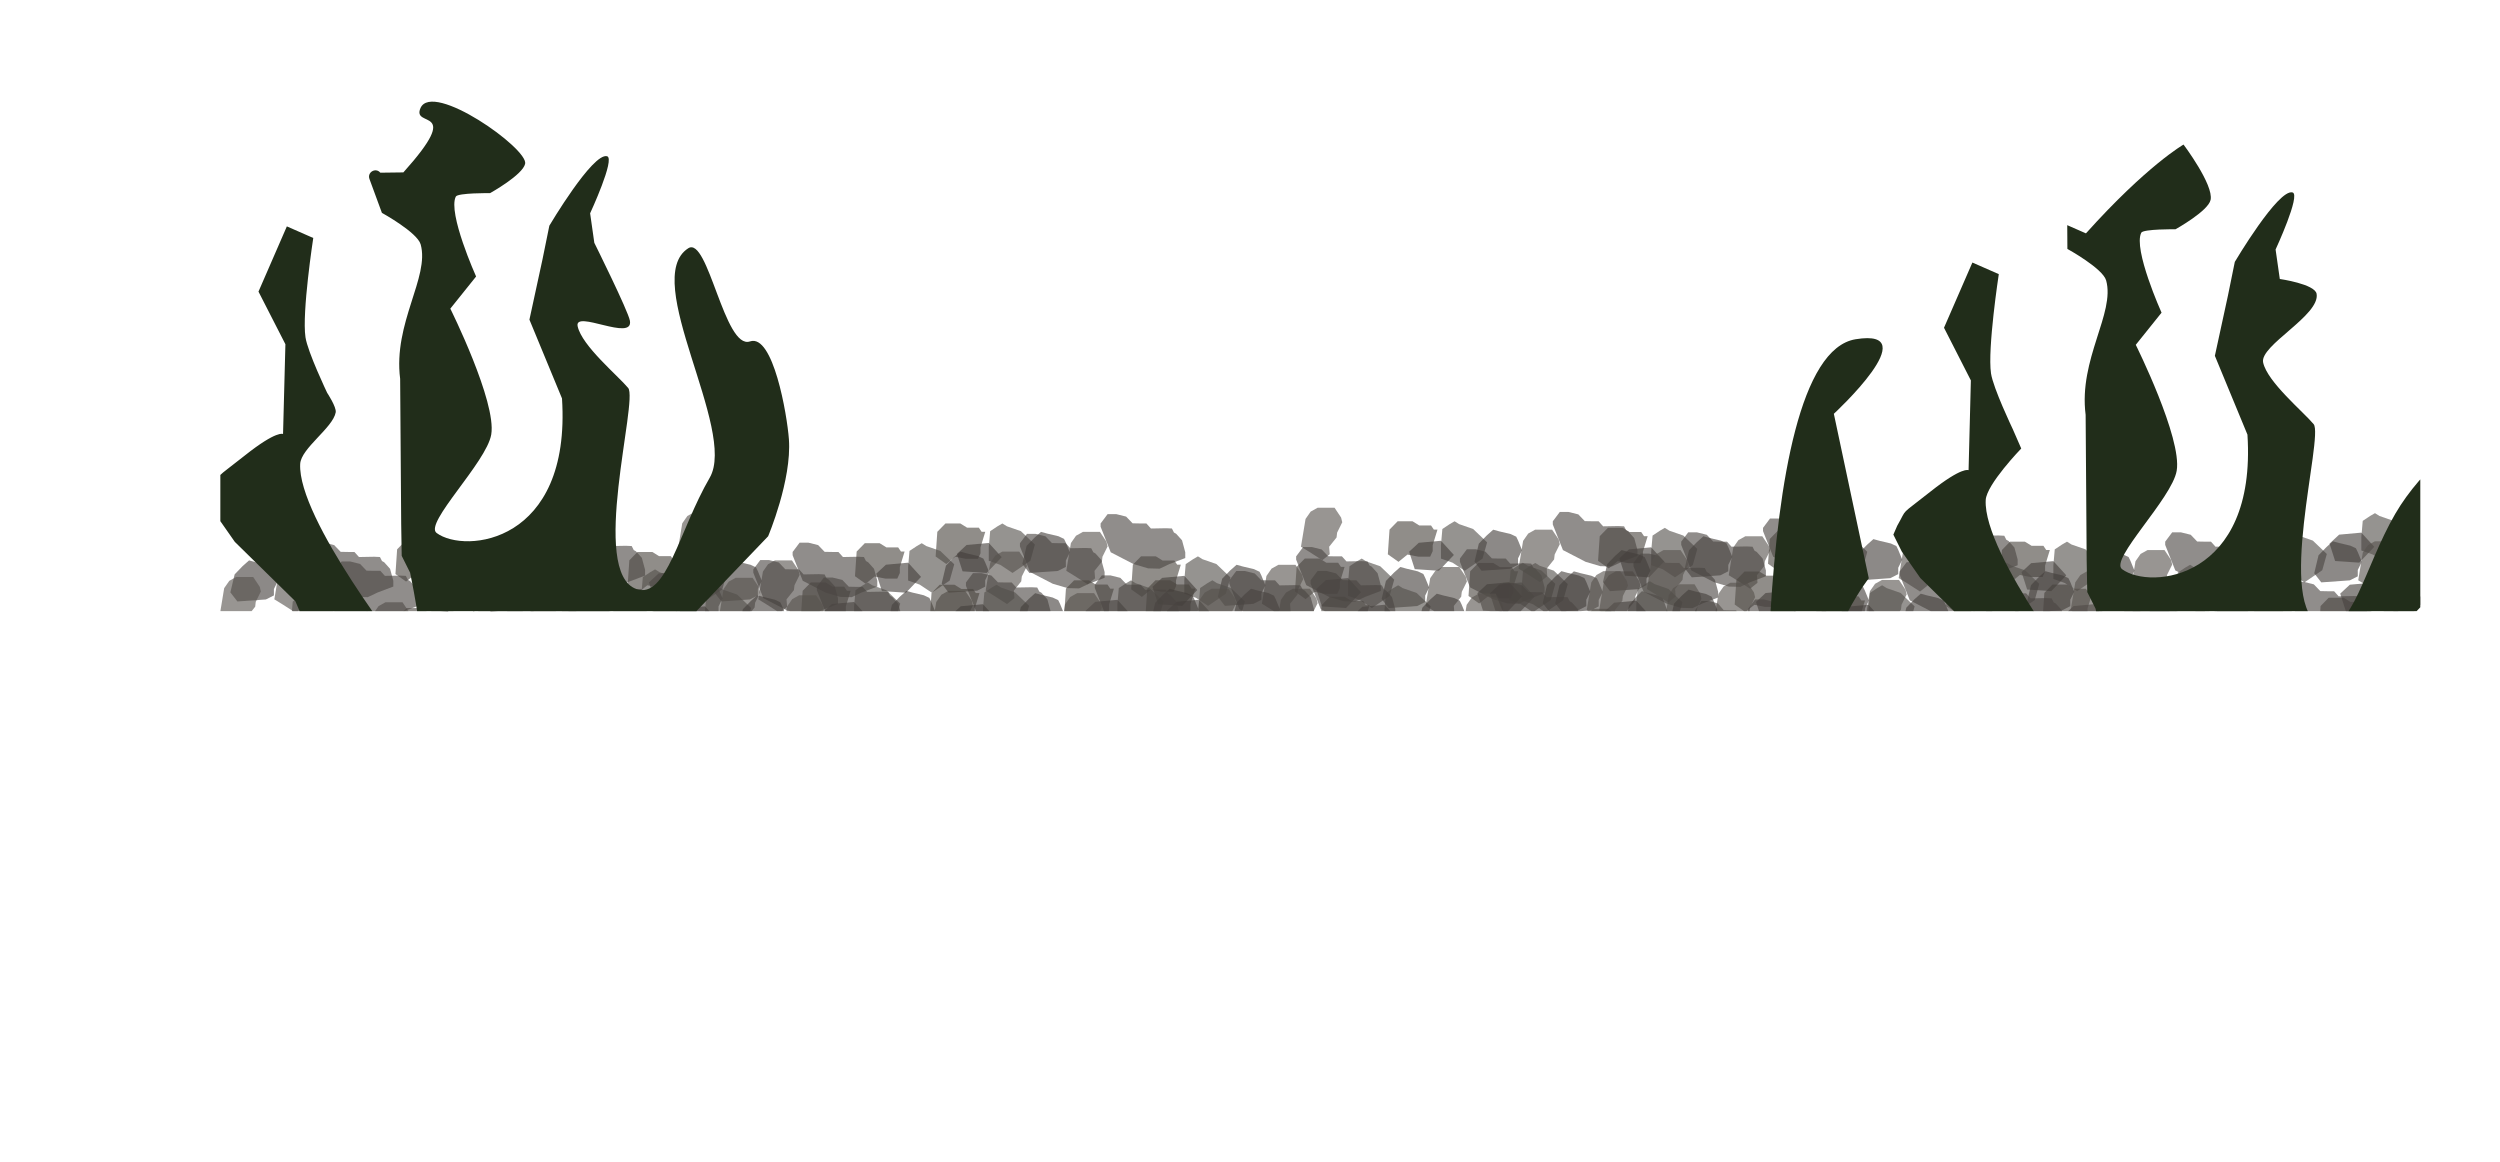 <svg id="Layer_1" data-name="Layer 1" xmlns="http://www.w3.org/2000/svg" xmlns:xlink="http://www.w3.org/1999/xlink" viewBox="0 0 2177.4 1012.01"><defs><style>.cls-1{fill:none;}.cls-2{clip-path:url(#clip-path);}.cls-3{fill:#4a463f;}.cls-3,.cls-4,.cls-5,.cls-6,.cls-7{opacity:0.61;}.cls-4{fill:#524f4b;}.cls-5{fill:#433f3c;}.cls-6{fill:#57534e;}.cls-7{fill:#4a4642;}.cls-8{clip-path:url(#clip-path-2);}.cls-9{fill:#212d1a;}.cls-10{clip-path:url(#clip-path-3);}</style><clipPath id="clip-path" transform="translate(166.78 77.46)"><rect class="cls-1" x="21.2" y="-15.2" width="1920" height="470"/></clipPath><clipPath id="clip-path-2" transform="translate(166.78 77.46)"><rect class="cls-1" x="25.13" y="10.6" width="509.14" height="446.63"/></clipPath><clipPath id="clip-path-3" transform="translate(166.78 77.46)"><rect class="cls-1" x="1346.69" y="26.1" width="594.83" height="442.62"/></clipPath></defs><title>tang_done</title><g class="cls-2"><polygon class="cls-3" points="1393.3 466.99 1400.38 459.74 1405.51 459.74 1413.33 459.74 1419.19 463.37 1424.56 463.37 1429.44 463.37 1431.89 466.99 1435.06 466.99 1430.91 480.58 1430.91 485.71 1428.71 490.54 1418.21 490.54 1408.93 488.73 1401.12 495.07 1391.84 488.5 1393.3 466.99"/><polygon class="cls-4" points="1466.11 466.45 1453.93 462.21 1449.98 459.74 1445.72 462.21 1439.32 466.45 1438.11 480.59 1438.11 492.25 1448.15 495.78 1458.81 502.85 1474.33 492.25 1478.29 478.11 1466.11 466.45"/><polygon class="cls-5" points="1415.28 501.43 1410.4 486.24 1418.78 478.47 1438.11 476.7 1449.37 489.07 1436.28 502.85 1415.28 501.43"/><polygon class="cls-6" points="1509.64 476.81 1514.1 470.42 1520.11 467.07 1527.23 467.07 1534.91 467.07 1540.61 475.6 1541.6 479.71 1537.14 488.69 1536.65 492.95 1530.21 501 1530.7 507.56 1524.26 512.74 1512.86 505.43 1505.65 501 1509.64 476.81"/><polygon class="cls-7" points="1535.52 459.74 1541.6 451.62 1549.2 451.62 1557.74 453.74 1563.38 459.61 1570.22 459.74 1575.39 459.74 1579.35 464.13 1583.01 464.07 1585.45 464.02 1592.59 463.89 1597.61 464.13 1599.41 467.64 1601.27 468.66 1606.44 474.4 1609.26 484.83 1609.26 489.86 1595.48 495.07 1586.96 499.12 1576.91 498.84 1564.13 495.07 1544.34 484.83 1535.52 462.57 1535.52 459.74"/><polygon class="cls-5" points="1471.07 479.24 1478.01 472.06 1483.62 467.07 1488.96 468.54 1498.85 470.88 1503.65 473.16 1505.26 476.46 1508.73 484.96 1505.26 492 1505.26 497.57 1498.31 501.09 1473.47 502.85 1467.33 494.93 1471.07 479.24"/><polygon class="cls-3" points="1280.47 497.55 1287.55 490.3 1292.68 490.3 1300.49 490.3 1306.36 493.93 1311.73 493.93 1316.61 493.93 1319.06 497.55 1322.23 497.55 1318.08 511.14 1318.08 516.27 1315.88 521.11 1305.38 521.11 1296.1 519.29 1288.29 525.63 1279.01 519.06 1280.47 497.55"/><polygon class="cls-4" points="1353.28 497.02 1341.1 492.78 1337.15 490.3 1332.88 492.78 1326.49 497.02 1325.27 511.15 1325.27 522.81 1335.32 526.34 1345.97 533.41 1361.5 522.81 1365.46 508.68 1353.28 497.02"/><polygon class="cls-5" points="1302.44 531.99 1297.57 516.8 1305.94 509.03 1325.27 507.26 1336.54 519.63 1323.45 533.41 1302.44 531.99"/><polygon class="cls-6" points="1396.81 507.38 1401.27 500.98 1407.28 497.63 1414.4 497.63 1422.08 497.63 1427.78 506.16 1428.77 510.27 1424.31 519.25 1423.82 523.51 1417.37 531.56 1417.87 538.12 1411.43 543.3 1400.03 535.99 1392.82 531.56 1396.81 507.38"/><polygon class="cls-7" points="1422.68 490.3 1428.77 482.18 1436.37 482.18 1444.9 484.3 1450.54 490.17 1457.39 490.3 1462.56 490.3 1466.52 494.69 1470.18 494.63 1472.62 494.58 1479.76 494.45 1484.78 494.69 1486.57 498.2 1488.43 499.23 1493.61 504.97 1496.43 515.39 1496.43 520.42 1482.65 525.63 1474.13 529.68 1464.08 529.4 1451.3 525.63 1431.51 515.39 1422.68 493.13 1422.68 490.3"/><polygon class="cls-5" points="1358.24 509.8 1365.18 502.62 1370.79 497.63 1376.13 499.1 1386.01 501.45 1390.82 503.72 1392.42 507.02 1395.9 515.52 1392.42 522.56 1392.42 528.13 1385.48 531.65 1360.64 533.41 1354.5 525.49 1358.24 509.8"/><polygon class="cls-3" points="1210.22 461.26 1217.3 454.01 1222.43 454.01 1230.24 454.01 1236.1 457.64 1241.47 457.64 1246.36 457.64 1248.8 461.26 1251.98 461.26 1247.83 474.85 1247.83 479.98 1245.63 484.81 1235.13 484.81 1225.85 483 1218.03 489.34 1208.75 482.77 1210.22 461.26"/><polygon class="cls-4" points="1283.03 460.73 1270.85 456.49 1266.89 454.01 1262.63 456.49 1256.24 460.73 1255.02 474.86 1255.02 486.52 1265.07 490.05 1275.72 497.12 1291.24 486.52 1295.2 472.38 1283.03 460.73"/><polygon class="cls-5" points="1232.19 495.7 1227.32 480.51 1235.69 472.74 1255.02 470.97 1266.28 483.34 1253.19 497.12 1232.19 495.7"/><polygon class="cls-6" points="1326.56 471.08 1331.02 464.69 1337.02 461.34 1344.15 461.34 1351.83 461.34 1357.53 469.87 1358.52 473.98 1354.06 482.96 1353.56 487.22 1347.12 495.27 1347.62 501.83 1341.17 507.01 1329.78 499.7 1322.56 495.27 1326.56 471.08"/><polygon class="cls-7" points="1352.43 454.01 1358.52 445.89 1366.12 445.89 1374.65 448.01 1380.29 453.87 1387.13 454.01 1392.31 454.01 1396.26 458.4 1399.93 458.34 1402.36 458.29 1409.51 458.16 1414.53 458.4 1416.32 461.91 1418.18 462.93 1423.36 468.67 1426.17 479.1 1426.17 484.13 1412.4 489.34 1403.87 493.38 1393.83 493.11 1381.04 489.34 1361.26 479.1 1352.43 456.84 1352.43 454.01"/><polygon class="cls-5" points="1287.98 473.51 1294.93 466.33 1300.54 461.34 1305.88 462.81 1315.76 465.15 1320.57 467.43 1322.17 470.73 1325.64 479.23 1322.17 486.27 1322.17 491.84 1315.23 495.36 1290.39 497.12 1284.24 489.2 1287.98 473.51"/><polygon class="cls-3" points="1129.32 493.73 1136.4 486.48 1141.53 486.48 1149.34 486.48 1155.2 490.11 1160.58 490.11 1165.46 490.11 1167.9 493.73 1171.08 493.73 1166.93 507.32 1166.93 512.45 1164.73 517.28 1154.23 517.28 1144.95 515.47 1137.13 521.81 1127.85 515.24 1129.32 493.73"/><polygon class="cls-4" points="1202.13 493.2 1189.95 488.96 1185.99 486.48 1181.73 488.96 1175.34 493.2 1174.12 507.33 1174.12 518.99 1184.17 522.52 1194.82 529.59 1210.35 518.99 1214.3 504.86 1202.13 493.2"/><polygon class="cls-5" points="1151.29 528.17 1146.42 512.98 1154.79 505.21 1174.12 503.44 1185.38 515.81 1172.3 529.59 1151.29 528.17"/><polygon class="cls-6" points="1245.66 503.56 1250.12 497.16 1256.13 493.81 1263.25 493.81 1270.93 493.81 1276.63 502.34 1277.62 506.45 1273.16 515.43 1272.66 519.69 1266.22 527.74 1266.72 534.3 1260.28 539.48 1248.88 532.17 1241.66 527.74 1245.66 503.56"/><polygon class="cls-7" points="1271.53 486.48 1277.62 478.36 1285.22 478.36 1293.75 480.48 1299.39 486.35 1306.23 486.48 1311.41 486.48 1315.36 490.88 1319.03 490.81 1321.46 490.76 1328.61 490.63 1333.63 490.88 1335.42 494.38 1337.28 495.4 1342.46 501.15 1345.27 511.57 1345.27 516.6 1331.5 521.81 1322.98 525.86 1312.93 525.58 1300.14 521.81 1280.36 511.57 1271.53 489.31 1271.53 486.48"/><polygon class="cls-5" points="1207.08 505.98 1214.03 498.8 1219.64 493.81 1224.98 495.28 1234.86 497.63 1239.67 499.9 1241.27 503.2 1244.74 511.7 1241.27 518.74 1241.27 524.31 1234.33 527.83 1209.49 529.59 1203.35 521.67 1207.08 505.98"/><polygon class="cls-6" points="1137.08 451.98 1141.54 445.59 1147.55 442.24 1154.67 442.24 1162.36 442.24 1168.05 450.77 1169.05 454.88 1164.59 463.86 1164.09 468.12 1157.65 476.17 1158.14 482.73 1151.7 487.91 1140.3 480.6 1133.09 476.17 1137.08 451.98"/><polygon class="cls-3" points="986.68 491.82 993.76 484.57 998.89 484.57 1006.71 484.57 1012.57 488.2 1017.94 488.2 1022.82 488.2 1025.27 491.82 1028.44 491.82 1024.29 505.41 1024.29 510.54 1022.09 515.37 1011.59 515.37 1002.31 513.56 994.5 519.9 985.22 513.33 986.68 491.82"/><polygon class="cls-4" points="1059.49 491.29 1047.31 487.05 1043.36 484.57 1039.1 487.05 1032.7 491.29 1031.48 505.42 1031.48 517.08 1041.53 520.61 1052.18 527.68 1067.71 517.08 1071.67 502.94 1059.49 491.29"/><polygon class="cls-5" points="1008.65 526.26 1003.78 511.07 1012.15 503.3 1031.48 501.53 1042.75 513.9 1029.66 527.68 1008.65 526.26"/><polygon class="cls-6" points="1103.02 501.65 1107.48 495.25 1113.49 491.9 1120.61 491.9 1128.29 491.9 1133.99 500.43 1134.98 504.54 1130.52 513.52 1130.03 517.78 1123.59 525.83 1124.08 532.39 1117.64 537.57 1106.24 530.26 1099.03 525.83 1103.02 501.65"/><polygon class="cls-7" points="1128.89 484.57 1134.98 476.45 1142.58 476.45 1151.12 478.57 1156.75 484.44 1163.6 484.57 1168.77 484.57 1172.73 488.96 1176.39 488.9 1178.83 488.85 1185.97 488.73 1190.99 488.96 1192.79 492.47 1194.65 493.49 1199.82 499.24 1202.64 509.66 1202.64 514.69 1188.86 519.9 1180.34 523.95 1170.29 523.67 1157.51 519.9 1137.72 509.66 1128.89 487.4 1128.89 484.57"/><polygon class="cls-5" points="1064.45 504.07 1071.39 496.89 1077 491.9 1082.34 493.37 1092.22 495.72 1097.03 497.99 1098.63 501.29 1102.11 509.79 1098.63 516.83 1098.63 522.4 1091.69 525.92 1066.85 527.68 1060.71 519.76 1064.45 504.07"/><polygon class="cls-3" points="816.37 463.17 823.45 455.92 828.58 455.92 836.39 455.92 842.25 459.55 847.63 459.55 852.51 459.55 854.95 463.17 858.13 463.17 853.98 476.76 853.98 481.89 851.78 486.72 841.28 486.72 832 484.91 824.18 491.25 814.9 484.68 816.37 463.17"/><polygon class="cls-4" points="889.18 462.63 877 458.39 873.04 455.92 868.78 458.39 862.39 462.63 861.17 476.77 861.17 488.43 871.22 491.96 881.87 499.02 897.4 488.43 901.35 474.29 889.18 462.63"/><polygon class="cls-5" points="838.34 497.61 833.47 482.42 841.84 474.65 861.17 472.88 872.44 485.25 859.35 499.02 838.34 497.61"/><polygon class="cls-6" points="932.71 473 937.17 466.6 943.18 463.25 950.3 463.25 957.98 463.25 963.68 471.78 964.67 475.89 960.21 484.87 959.72 489.13 953.27 497.18 953.77 503.74 947.33 508.92 935.93 501.61 928.71 497.18 932.71 473"/><polygon class="cls-7" points="958.58 455.92 964.67 447.8 972.27 447.8 980.8 449.92 986.44 455.78 993.28 455.92 998.46 455.92 1002.41 460.31 1006.08 460.25 1008.51 460.2 1015.66 460.07 1020.68 460.31 1022.47 463.82 1024.33 464.84 1029.51 470.58 1032.32 481.01 1032.32 486.04 1018.55 491.25 1010.03 495.29 999.98 495.02 987.2 491.25 967.41 481.01 958.58 458.75 958.58 455.92"/><polygon class="cls-5" points="894.13 475.42 901.08 468.24 906.69 463.25 912.03 464.72 921.91 467.06 926.72 469.34 928.32 472.64 931.79 481.14 928.32 488.18 928.32 493.75 921.38 497.27 896.54 499.02 890.4 491.11 894.13 475.42"/><polygon class="cls-3" points="746.12 480.36 753.2 473.11 758.33 473.11 766.14 473.11 772 476.74 777.37 476.74 782.26 476.74 784.7 480.36 787.88 480.36 783.72 493.95 783.72 499.08 781.52 503.91 771.02 503.91 761.74 502.1 753.93 508.44 744.65 501.87 746.12 480.36"/><polygon class="cls-4" points="818.92 479.83 806.75 475.59 802.79 473.11 798.53 475.59 792.14 479.83 790.92 493.96 790.92 505.62 800.96 509.15 811.62 516.22 827.14 505.62 831.1 491.49 818.92 479.83"/><polygon class="cls-5" points="768.09 514.8 763.22 499.61 771.59 491.84 790.92 490.07 802.18 502.44 789.09 516.22 768.09 514.8"/><polygon class="cls-6" points="862.45 490.19 866.91 483.79 872.92 480.44 880.05 480.44 887.73 480.44 893.42 488.97 894.42 493.08 889.96 502.06 889.46 506.32 883.02 514.37 883.51 520.93 877.07 526.11 865.67 518.8 858.46 514.37 862.45 490.19"/><polygon class="cls-7" points="888.33 473.11 894.42 464.99 902.01 464.99 910.55 467.11 916.19 472.98 923.03 473.11 928.21 473.11 932.16 477.5 935.83 477.44 938.26 477.39 945.4 477.26 950.43 477.5 952.22 481.01 954.08 482.03 959.25 487.77 962.07 498.2 962.07 503.23 948.3 508.44 939.77 512.49 929.73 512.21 916.94 508.44 897.16 498.2 888.33 475.94 888.33 473.11"/><polygon class="cls-5" points="823.88 492.61 830.83 485.43 836.43 480.44 841.78 481.91 851.66 484.26 856.47 486.53 858.07 489.83 861.54 498.33 858.07 505.37 858.07 510.94 851.12 514.46 826.28 516.22 820.14 508.3 823.88 492.61"/><polygon class="cls-6" points="594.21 455.8 598.67 449.41 604.68 446.06 611.8 446.06 619.48 446.06 625.18 454.59 626.17 458.7 621.71 467.68 621.22 471.94 614.78 479.99 615.27 486.55 608.83 491.73 597.43 484.42 590.22 479.99 594.21 455.8"/><polygon class="cls-3" points="548.13 488 555.21 480.75 560.34 480.75 568.15 480.75 574.01 484.38 579.38 484.38 584.27 484.38 586.71 488 589.89 488 585.74 501.59 585.74 506.72 583.54 511.55 573.04 511.55 563.76 509.74 555.94 516.08 546.66 509.51 548.13 488"/><polygon class="cls-4" points="620.94 487.47 608.76 483.23 604.8 480.75 600.54 483.23 594.15 487.47 592.93 501.6 592.93 513.26 602.98 516.79 613.63 523.86 629.15 513.26 633.11 499.13 620.94 487.47"/><polygon class="cls-5" points="570.1 522.44 565.23 507.25 573.6 499.48 592.93 497.71 604.19 510.08 591.1 523.86 570.1 522.44"/><polygon class="cls-6" points="664.47 497.83 668.93 491.43 674.93 488.08 682.06 488.08 689.74 488.08 695.44 496.61 696.43 500.72 691.97 509.7 691.47 513.96 685.03 522.01 685.53 528.57 679.08 533.75 667.69 526.44 660.47 522.01 664.47 497.83"/><polygon class="cls-7" points="690.34 480.75 696.43 472.63 704.03 472.63 712.56 474.75 718.2 480.62 725.04 480.75 730.22 480.75 734.17 485.14 737.84 485.08 740.27 485.03 747.42 484.9 752.44 485.14 754.23 488.65 756.09 489.67 761.27 495.42 764.08 505.84 764.08 510.87 750.31 516.08 741.78 520.13 731.74 519.85 718.95 516.08 699.17 505.84 690.34 483.58 690.34 480.75"/><polygon class="cls-5" points="625.89 500.25 632.84 493.07 638.45 488.08 643.79 489.55 653.67 491.9 658.48 494.17 660.08 497.47 663.55 505.97 660.08 513.01 660.08 518.58 653.14 522.1 628.3 523.86 622.15 515.94 625.89 500.25"/><polygon class="cls-3" points="345.88 478.45 352.96 471.2 358.09 471.2 365.91 471.2 371.77 474.83 377.14 474.83 382.02 474.83 384.47 478.45 387.64 478.45 383.49 492.04 383.49 497.17 381.29 502 370.79 502 361.51 500.19 353.69 506.53 344.42 499.96 345.88 478.45"/><polygon class="cls-4" points="418.69 477.92 406.51 473.68 402.56 471.2 398.3 473.68 391.9 477.92 390.68 492.05 390.68 503.71 400.73 507.24 411.38 514.31 426.91 503.71 430.87 489.57 418.69 477.92"/><polygon class="cls-5" points="367.85 512.89 362.98 497.7 371.36 489.93 390.68 488.16 401.95 500.53 388.86 514.31 367.85 512.89"/><polygon class="cls-6" points="462.22 488.28 466.68 481.88 472.69 478.53 479.81 478.53 487.49 478.53 493.19 487.06 494.18 491.17 489.72 500.15 489.23 504.41 482.79 512.46 483.28 519.02 476.84 524.2 465.44 516.89 458.23 512.46 462.22 488.28"/><polygon class="cls-7" points="488.09 471.2 494.18 463.08 501.78 463.08 510.32 465.2 515.95 471.06 522.8 471.2 527.97 471.2 531.93 475.59 535.59 475.53 538.03 475.48 545.17 475.35 550.19 475.59 551.98 479.1 553.85 480.12 559.02 485.87 561.84 496.29 561.84 501.32 548.06 506.53 539.54 510.57 529.49 510.3 516.71 506.53 496.92 496.29 488.09 474.03 488.09 471.2"/><polygon class="cls-5" points="423.65 490.7 430.59 483.52 436.2 478.53 441.54 480 451.42 482.35 456.23 484.62 457.83 487.92 461.31 496.42 457.83 503.46 457.83 509.03 450.89 512.55 426.05 514.31 419.91 506.39 423.65 490.7"/><polygon class="cls-6" points="242.94 497.83 247.4 491.43 253.41 488.08 260.53 488.08 268.21 488.08 273.91 496.61 274.9 500.72 270.44 509.7 269.95 513.96 263.51 522.01 264 528.57 257.56 533.75 246.16 526.44 238.95 522.01 242.94 497.83"/><polygon class="cls-7" points="268.82 480.75 274.9 472.63 282.5 472.63 291.04 474.75 296.68 480.62 303.52 480.75 308.69 480.75 312.65 485.14 316.31 485.08 318.75 485.03 325.89 484.9 330.92 485.14 332.71 488.65 334.57 489.67 339.74 495.42 342.56 505.84 342.56 510.87 328.78 516.08 320.26 520.13 310.22 519.85 297.43 516.08 277.64 505.84 268.82 483.58 268.82 480.75"/><polygon class="cls-5" points="204.37 500.25 211.31 493.07 216.92 488.08 222.26 489.55 232.15 491.9 236.95 494.17 238.56 497.47 242.03 505.97 238.56 513.01 238.56 518.58 231.61 522.1 206.77 523.86 200.63 515.94 204.37 500.25"/><polygon class="cls-3" points="1476.79 543.17 1483.12 535.92 1487.7 535.92 1494.68 535.92 1499.92 539.55 1504.72 539.55 1509.08 539.55 1511.27 543.17 1514.1 543.17 1510.39 556.76 1510.39 561.89 1508.43 566.73 1499.05 566.73 1490.76 564.91 1483.77 571.25 1475.48 564.68 1476.79 543.17"/><polygon class="cls-6" points="1453.3 518.62 1457.28 512.22 1462.65 508.87 1469.02 508.87 1475.88 508.87 1480.97 517.4 1481.85 521.51 1477.87 530.49 1477.43 534.75 1471.67 542.8 1472.11 549.36 1466.36 554.54 1456.18 547.23 1449.73 542.8 1453.3 518.62"/><polygon class="cls-7" points="1476.41 531.59 1481.85 523.46 1488.64 523.46 1496.27 525.58 1501.3 531.45 1507.42 531.59 1512.04 531.59 1515.57 535.98 1518.85 535.91 1521.03 535.87 1527.41 535.74 1531.89 535.98 1533.49 539.48 1535.16 540.51 1539.78 546.25 1542.3 556.67 1542.3 561.7 1529.99 566.91 1522.38 570.96 1513.4 570.68 1501.98 566.91 1484.3 556.67 1476.41 534.41 1476.41 531.59"/><polygon class="cls-5" points="1418.84 527.05 1425.04 519.87 1430.05 514.88 1434.83 516.35 1443.65 518.69 1447.95 520.97 1449.38 524.26 1452.48 532.77 1449.38 539.8 1449.38 545.38 1443.18 548.89 1420.98 550.65 1415.5 542.74 1418.84 527.05"/><polygon class="cls-4" points="2084.63 453.65 2072.46 449.41 2068.5 446.94 2064.24 449.41 2057.85 453.65 2056.63 467.78 2056.63 479.44 2066.67 482.98 2077.33 490.04 2092.85 479.44 2096.81 465.31 2084.63 453.65"/><polygon class="cls-5" points="2033.8 488.63 2028.93 473.44 2037.3 465.66 2056.63 463.9 2067.89 476.26 2054.8 490.04 2033.8 488.63"/><polygon class="cls-3" points="1941.57 471.38 1948.65 464.13 1953.78 464.13 1961.6 464.13 1967.46 467.75 1972.83 467.75 1977.71 467.75 1980.16 471.38 1983.33 471.38 1979.18 484.96 1979.18 490.1 1976.98 494.93 1966.48 494.93 1957.2 493.12 1949.38 499.46 1940.11 492.88 1941.57 471.38"/><polygon class="cls-4" points="2014.38 470.84 2002.2 466.6 1998.25 464.13 1993.98 466.6 1987.59 470.84 1986.38 484.97 1986.38 496.63 1996.42 500.17 2007.07 507.23 2022.6 496.63 2026.56 482.5 2014.38 470.84"/><polygon class="cls-5" points="1963.54 505.82 1958.67 490.63 1967.05 482.85 1986.38 481.09 1997.64 493.45 1984.55 507.23 1963.54 505.82"/><polygon class="cls-6" points="2057.91 481.2 2062.37 474.81 2068.38 471.46 2075.5 471.46 2083.18 471.46 2088.88 479.98 2089.87 484.09 2085.41 493.07 2084.92 497.34 2078.47 505.39 2078.97 511.95 2072.53 517.13 2061.13 509.82 2053.92 505.39 2057.91 481.2"/><polygon class="cls-5" points="2019.34 483.63 2026.28 476.44 2031.89 471.46 2037.23 472.93 2047.11 475.27 2051.92 477.54 2053.53 480.84 2057 489.35 2053.53 496.38 2053.53 501.95 2046.58 505.47 2021.74 507.23 2015.6 499.31 2019.34 483.63"/><polygon class="cls-3" points="1743.58 479.02 1750.66 471.77 1755.79 471.77 1763.61 471.77 1769.47 475.39 1774.84 475.39 1779.73 475.39 1782.17 479.02 1785.34 479.02 1781.19 492.61 1781.19 497.74 1778.99 502.57 1768.49 502.57 1759.21 500.76 1751.4 507.1 1742.12 500.52 1743.58 479.02"/><polygon class="cls-4" points="1816.39 478.48 1804.22 474.24 1800.26 471.77 1796 474.24 1789.6 478.48 1788.39 492.61 1788.39 504.27 1798.43 507.81 1809.09 514.87 1824.61 504.27 1828.57 490.14 1816.39 478.48"/><polygon class="cls-5" points="1765.56 513.46 1760.69 498.27 1769.06 490.49 1788.39 488.73 1799.65 501.09 1786.56 514.87 1765.56 513.46"/><polygon class="cls-6" points="1859.92 488.84 1864.38 482.45 1870.39 479.1 1877.51 479.1 1885.19 479.1 1890.89 487.62 1891.88 491.73 1887.42 500.71 1886.93 504.98 1880.49 513.03 1880.98 519.59 1874.54 524.76 1863.14 517.46 1855.93 513.03 1859.92 488.84"/><polygon class="cls-7" points="1885.8 471.77 1891.88 463.64 1899.48 463.64 1908.02 465.76 1913.65 471.63 1920.5 471.77 1925.67 471.77 1929.63 476.16 1933.29 476.09 1935.73 476.05 1942.87 475.92 1947.89 476.16 1949.69 479.67 1951.55 480.69 1956.72 486.43 1959.54 496.85 1959.54 501.89 1945.76 507.1 1937.24 511.14 1927.19 510.87 1914.41 507.1 1894.62 496.85 1885.8 474.6 1885.8 471.77"/><polygon class="cls-5" points="1821.35 491.27 1828.29 484.08 1833.9 479.1 1839.24 480.57 1849.13 482.91 1853.93 485.19 1855.54 488.48 1859.01 496.99 1855.54 504.02 1855.54 509.6 1848.59 513.11 1823.75 514.87 1817.61 506.96 1821.35 491.27"/><polygon class="cls-3" points="1541.34 469.47 1548.42 462.22 1553.55 462.22 1561.36 462.22 1567.22 465.84 1572.6 465.84 1577.48 465.84 1579.92 469.47 1583.1 469.47 1578.94 483.06 1578.94 488.19 1576.75 493.02 1566.25 493.02 1556.97 491.21 1549.15 497.55 1539.87 490.97 1541.34 469.47"/><polygon class="cls-4" points="1614.15 468.93 1601.97 464.69 1598.01 462.22 1593.75 464.69 1587.36 468.93 1586.14 483.06 1586.14 494.72 1596.19 498.26 1606.84 505.32 1622.37 494.72 1626.32 480.59 1614.15 468.93"/><polygon class="cls-5" points="1563.31 503.91 1558.44 488.72 1566.81 480.94 1586.14 479.18 1597.4 491.54 1584.31 505.32 1563.31 503.91"/><polygon class="cls-6" points="1657.68 479.29 1662.14 472.9 1668.14 469.55 1675.27 469.55 1682.95 469.55 1688.65 478.07 1689.64 482.18 1685.18 491.17 1684.68 495.43 1678.24 503.48 1678.74 510.04 1672.29 515.22 1660.9 507.91 1653.68 503.48 1657.68 479.29"/><polygon class="cls-7" points="1683.55 462.22 1689.64 454.09 1697.24 454.09 1705.77 456.21 1711.41 462.08 1718.25 462.22 1723.43 462.22 1727.38 466.61 1731.05 466.54 1733.48 466.5 1740.63 466.37 1745.65 466.61 1747.44 470.12 1749.3 471.14 1754.48 476.88 1757.29 487.3 1757.29 492.34 1743.52 497.55 1734.99 501.59 1724.95 501.32 1712.16 497.55 1692.38 487.3 1683.55 465.05 1683.55 462.22"/><polygon class="cls-5" points="1619.1 481.72 1626.05 474.54 1631.66 469.55 1637 471.02 1646.88 473.36 1651.69 475.63 1653.29 478.93 1656.76 487.44 1653.29 494.47 1653.29 500.04 1646.35 503.56 1621.51 505.32 1615.36 497.4 1619.1 481.72"/><polygon class="cls-6" points="1438.4 488.84 1442.86 482.45 1448.87 479.1 1455.99 479.1 1463.67 479.1 1469.37 487.62 1470.36 491.73 1465.9 500.71 1465.4 504.98 1458.96 513.03 1459.46 519.59 1453.02 524.76 1441.62 517.46 1434.4 513.03 1438.4 488.84"/><polygon class="cls-7" points="1464.27 471.77 1470.36 463.64 1477.96 463.64 1486.49 465.76 1492.13 471.63 1498.97 471.77 1504.15 471.77 1508.1 476.16 1511.77 476.09 1514.2 476.05 1521.35 475.92 1526.37 476.16 1528.16 479.67 1530.02 480.69 1535.2 486.43 1538.02 496.85 1538.02 501.89 1524.24 507.1 1515.72 511.14 1505.67 510.87 1492.89 507.1 1473.1 496.85 1464.27 474.6 1464.27 471.77"/><polygon class="cls-5" points="1399.83 491.27 1406.77 484.08 1412.38 479.1 1417.72 480.57 1427.6 482.91 1432.41 485.19 1434.01 488.48 1437.48 496.99 1434.01 504.02 1434.01 509.6 1427.07 513.11 1402.23 514.87 1396.09 506.96 1399.83 491.27"/><polygon class="cls-5" points="2077.16 535.64 2072.29 520.45 2080.66 512.67 2099.99 510.91 2111.26 523.27 2098.17 537.05 2077.16 535.64"/><polygon class="cls-3" points="2021.13 527.83 2028.21 520.58 2033.34 520.58 2041.15 520.58 2047.01 524.2 2052.39 524.2 2057.27 524.2 2059.71 527.83 2062.89 527.83 2058.74 541.41 2058.74 546.55 2056.54 551.38 2046.04 551.38 2036.76 549.57 2028.94 555.91 2019.66 549.33 2021.13 527.83"/><polygon class="cls-4" points="2093.94 497.25 2081.76 493.01 2077.8 490.54 2073.54 493.01 2067.15 497.25 2065.93 511.38 2065.93 523.04 2075.98 526.57 2086.63 533.64 2102.16 523.04 2106.11 508.91 2093.94 497.25"/><polygon class="cls-5" points="2043.1 532.23 2038.23 517.03 2046.6 509.26 2065.93 507.5 2077.2 519.86 2064.11 533.64 2043.1 532.23"/><polygon class="cls-3" points="1850.82 522.21 1857.9 514.96 1863.03 514.96 1870.84 514.96 1876.7 518.58 1882.08 518.58 1886.96 518.58 1889.4 522.21 1892.58 522.21 1888.42 535.79 1888.42 540.93 1886.23 545.76 1875.72 545.76 1866.44 543.95 1858.63 550.29 1849.35 543.71 1850.82 522.21"/><polygon class="cls-4" points="1923.63 498.64 1911.45 494.4 1907.49 491.93 1903.23 494.4 1896.84 498.64 1895.62 512.77 1895.62 524.43 1905.66 527.96 1916.32 535.03 1931.84 524.43 1935.8 510.3 1923.63 498.64"/><polygon class="cls-5" points="1872.79 533.62 1867.92 518.42 1876.29 510.65 1895.62 508.89 1906.88 521.25 1893.79 535.03 1872.79 533.62"/><polygon class="cls-6" points="1967.15 509 1971.62 502.61 1977.62 499.26 1984.75 499.26 1992.43 499.26 1998.13 507.78 1999.12 511.89 1994.66 520.87 1994.16 525.13 1987.72 533.18 1988.21 539.75 1981.77 544.92 1970.38 537.62 1963.16 533.18 1967.15 509"/><polygon class="cls-7" points="1993.03 514.96 1999.12 506.83 2006.71 506.83 2015.25 508.95 2020.89 514.82 2027.73 514.96 2032.91 514.96 2036.86 519.35 2040.53 519.28 2042.96 519.24 2050.11 519.11 2055.13 519.35 2056.92 522.86 2058.78 523.88 2063.96 529.62 2066.77 540.04 2066.77 545.08 2053 550.29 2044.47 554.33 2034.43 554.06 2021.64 550.29 2001.86 540.04 1993.03 517.79 1993.03 514.96"/><polygon class="cls-5" points="1928.58 511.43 1935.53 504.24 1941.13 499.26 1946.48 500.72 1956.36 503.07 1961.17 505.34 1962.77 508.64 1966.24 517.14 1962.77 524.18 1962.77 529.75 1955.83 533.27 1930.99 535.03 1924.84 527.11 1928.58 511.43"/><polygon class="cls-3" points="1780.56 516.37 1787.64 509.12 1792.77 509.12 1800.59 509.12 1806.45 512.74 1811.82 512.74 1816.7 512.74 1819.15 516.37 1822.32 516.37 1818.17 529.95 1818.17 535.09 1815.97 539.92 1805.47 539.92 1796.19 538.11 1788.38 544.45 1779.1 537.87 1780.56 516.37"/><polygon class="cls-4" points="1853.37 515.83 1841.19 511.59 1837.24 509.12 1832.98 511.59 1826.58 515.83 1825.37 529.96 1825.37 541.62 1835.41 545.15 1846.07 552.22 1861.59 541.62 1865.55 527.49 1853.37 515.83"/><polygon class="cls-5" points="1802.54 550.81 1797.66 535.62 1806.04 527.84 1825.37 526.08 1836.63 538.44 1823.54 552.22 1802.54 550.81"/><polygon class="cls-6" points="1896.9 519.18 1901.36 512.79 1907.37 509.44 1914.49 509.44 1922.17 509.44 1927.87 517.96 1928.86 522.07 1924.4 531.05 1923.91 535.32 1917.47 543.37 1917.96 549.93 1911.52 555.1 1900.12 547.8 1892.91 543.37 1896.9 519.18"/><polygon class="cls-7" points="1922.78 509.12 1928.86 500.99 1936.46 500.99 1945 503.11 1950.63 508.98 1957.48 509.12 1962.65 509.12 1966.61 513.51 1970.27 513.44 1972.71 513.4 1979.85 513.27 1984.87 513.51 1986.66 517.01 1988.53 518.04 1993.7 523.78 1996.52 534.2 1996.52 539.24 1982.74 544.45 1974.22 548.49 1964.17 548.22 1951.39 544.45 1931.6 534.2 1922.78 511.94 1922.78 509.12"/><polygon class="cls-5" points="1858.33 528.62 1865.27 521.43 1870.88 516.45 1876.22 517.91 1886.11 520.26 1890.91 522.53 1892.52 525.83 1895.99 534.34 1892.52 541.37 1892.52 546.94 1885.57 550.46 1860.73 552.22 1854.59 544.3 1858.33 528.62"/><polygon class="cls-4" points="1763.96 496.84 1751.78 492.6 1747.82 490.13 1743.56 492.6 1737.17 496.84 1735.95 510.97 1735.95 522.63 1746 526.16 1756.65 533.23 1772.18 522.63 1776.13 508.5 1763.96 496.84"/><polygon class="cls-5" points="1713.12 531.82 1708.25 516.63 1716.62 508.85 1735.95 507.09 1747.21 519.45 1734.13 533.23 1713.12 531.82"/><polygon class="cls-6" points="1807.49 507.2 1811.95 500.81 1817.95 497.46 1825.08 497.46 1832.76 497.46 1838.46 505.98 1839.45 510.09 1834.99 519.07 1834.49 523.34 1828.05 531.38 1828.55 537.95 1822.11 543.12 1810.71 535.82 1803.49 531.38 1807.49 507.2"/><polygon class="cls-5" points="1768.91 509.63 1775.86 502.44 1781.47 497.46 1786.81 498.93 1796.69 501.27 1801.5 503.54 1803.1 506.84 1806.57 515.35 1803.1 522.38 1803.1 527.95 1796.16 531.47 1771.32 533.23 1765.17 525.32 1768.91 509.63"/><polygon class="cls-3" points="1512.32 505.02 1519.4 497.77 1524.53 497.77 1532.35 497.77 1538.21 501.39 1543.58 501.39 1548.46 501.39 1550.9 505.02 1554.08 505.02 1549.93 518.6 1549.93 523.74 1547.73 528.57 1537.23 528.57 1527.95 526.76 1520.13 533.1 1510.85 526.52 1512.32 505.02"/><polygon class="cls-4" points="1585.13 504.48 1572.95 500.24 1568.99 497.77 1564.73 500.24 1558.34 504.48 1557.12 518.61 1557.12 530.27 1567.17 533.81 1577.82 540.87 1593.35 530.27 1597.31 516.14 1585.13 504.48"/><polygon class="cls-5" points="1534.29 539.46 1529.42 524.27 1537.79 516.49 1557.12 514.73 1568.39 527.09 1555.3 540.87 1534.29 539.46"/><polygon class="cls-6" points="1628.66 514.84 1633.12 508.45 1639.13 505.1 1646.25 505.1 1653.93 505.1 1659.63 513.62 1660.62 517.73 1656.16 526.71 1655.67 530.98 1649.22 539.03 1649.72 545.59 1643.28 550.76 1631.88 543.46 1624.66 539.03 1628.66 514.84"/><polygon class="cls-7" points="1654.53 497.77 1660.62 489.64 1668.22 489.64 1676.76 491.76 1682.39 497.63 1689.23 497.77 1694.41 497.77 1698.37 502.16 1702.03 502.09 1704.47 502.05 1711.61 501.92 1716.63 502.16 1718.42 505.67 1720.29 506.69 1725.46 512.43 1728.28 522.85 1728.28 527.89 1714.5 533.1 1705.98 537.14 1695.93 536.87 1683.15 533.1 1663.36 522.85 1654.53 500.6 1654.53 497.77"/><polygon class="cls-5" points="1590.09 517.27 1597.03 510.08 1602.64 505.1 1607.98 506.57 1617.86 508.91 1622.67 511.18 1624.27 514.48 1627.75 522.99 1624.27 530.02 1624.27 535.59 1617.33 539.11 1592.49 540.87 1586.35 532.96 1590.09 517.27"/><polygon class="cls-3" points="1582.57 523 1589.65 515.76 1594.78 515.76 1602.6 515.76 1608.46 519.38 1613.83 519.38 1618.72 519.38 1621.16 523 1624.33 523 1620.18 536.59 1620.18 541.73 1617.98 546.56 1607.48 546.56 1598.2 544.75 1590.39 551.09 1581.11 544.51 1582.57 523"/><polygon class="cls-4" points="1655.38 516.46 1643.21 512.22 1639.25 509.75 1634.99 512.22 1628.6 516.46 1627.38 530.59 1627.38 542.25 1637.42 545.78 1648.08 552.85 1663.6 542.25 1667.56 528.12 1655.38 516.46"/><polygon class="cls-5" points="1604.55 551.44 1599.68 536.25 1608.05 528.47 1627.38 526.71 1638.64 539.07 1625.55 552.85 1604.55 551.44"/><polygon class="cls-6" points="1698.91 503.79 1703.37 497.4 1709.38 494.05 1716.51 494.05 1724.18 494.05 1729.88 502.57 1730.88 506.68 1726.41 515.66 1725.92 519.92 1719.48 527.97 1719.97 534.54 1713.53 539.71 1702.13 532.4 1694.92 527.97 1698.91 503.79"/><polygon class="cls-7" points="1724.79 516.76 1730.88 508.63 1738.47 508.63 1747.01 510.75 1752.65 516.62 1759.49 516.76 1764.66 516.76 1768.62 521.15 1772.29 521.08 1774.72 521.04 1781.86 520.91 1786.89 521.15 1788.68 524.66 1790.54 525.68 1795.71 531.42 1798.53 541.84 1798.53 546.88 1784.76 552.09 1776.23 556.13 1766.19 555.86 1753.4 552.09 1733.62 541.84 1724.79 519.58 1724.79 516.76"/><polygon class="cls-5" points="1660.34 529.25 1667.28 522.06 1672.89 517.08 1678.23 518.54 1688.12 520.89 1692.92 523.16 1694.53 526.46 1698 534.97 1694.53 542 1694.53 547.57 1687.58 551.09 1662.74 552.85 1656.6 544.93 1660.34 529.25"/><polygon class="cls-3" points="1380.33 537.49 1387.41 530.24 1392.54 530.24 1400.35 530.24 1406.21 533.86 1411.59 533.86 1416.47 533.86 1418.91 537.49 1422.09 537.49 1417.94 551.08 1417.94 556.21 1415.74 561.04 1405.24 561.04 1395.96 559.23 1388.14 565.57 1378.86 558.99 1380.33 537.49"/><polygon class="cls-4" points="1453.14 512.92 1440.96 508.68 1437 506.21 1432.74 508.68 1426.35 512.92 1425.13 527.05 1425.13 538.71 1435.18 542.24 1445.83 549.31 1461.36 538.71 1465.31 524.58 1453.14 512.92"/><polygon class="cls-5" points="1402.3 547.9 1397.43 532.7 1405.8 524.93 1425.13 523.16 1436.39 535.53 1423.31 549.31 1402.3 547.9"/><polygon class="cls-6" points="1496.67 517.27 1501.13 510.88 1507.13 507.53 1514.26 507.53 1521.94 507.53 1527.64 516.05 1528.63 520.16 1524.17 529.14 1523.67 533.41 1517.23 541.46 1517.73 548.02 1511.29 553.19 1499.89 545.89 1492.67 541.46 1496.67 517.27"/><polygon class="cls-7" points="1522.54 530.24 1528.63 522.11 1536.23 522.11 1544.76 524.23 1550.4 530.1 1557.24 530.24 1562.42 530.24 1566.37 534.63 1570.04 534.57 1572.47 534.52 1579.62 534.39 1584.64 534.63 1586.43 538.14 1588.29 539.16 1593.47 544.9 1596.28 555.33 1596.28 560.36 1582.51 565.57 1573.98 569.61 1563.94 569.34 1551.15 565.57 1531.37 555.33 1522.54 533.07 1522.54 530.24"/><polygon class="cls-5" points="1458.09 525.71 1465.04 518.52 1470.65 513.54 1475.99 515 1485.87 517.35 1490.68 519.62 1492.28 522.92 1495.75 531.42 1492.28 538.46 1492.28 544.03 1485.34 547.55 1460.5 549.31 1454.35 541.39 1458.09 525.71"/><polygon class="cls-4" points="1342.43 496.84 1330.26 492.6 1326.3 490.13 1322.04 492.6 1315.65 496.84 1314.43 510.97 1314.43 522.63 1324.47 526.16 1335.13 533.23 1350.65 522.63 1354.61 508.5 1342.43 496.84"/><polygon class="cls-5" points="1291.6 531.82 1286.73 516.63 1295.1 508.85 1314.43 507.09 1325.69 519.45 1312.6 533.23 1291.6 531.82"/><polygon class="cls-6" points="1385.96 507.2 1390.42 500.81 1396.43 497.46 1403.56 497.46 1411.24 497.46 1416.93 505.98 1417.93 510.09 1413.47 519.07 1412.97 523.34 1406.53 531.38 1407.02 537.95 1400.58 543.12 1389.18 535.82 1381.97 531.38 1385.96 507.2"/><polygon class="cls-5" points="1347.39 509.63 1354.34 502.44 1359.94 497.46 1365.29 498.93 1375.17 501.27 1379.98 503.54 1381.58 506.84 1385.05 515.35 1381.58 522.38 1381.58 527.95 1374.63 531.47 1349.79 533.23 1343.65 525.32 1347.39 509.63"/><polygon class="cls-3" points="1151.09 527.01 1158.17 519.76 1163.3 519.76 1171.11 519.76 1176.97 523.39 1182.35 523.39 1187.23 523.39 1189.67 527.01 1192.85 527.01 1188.69 540.6 1188.69 545.73 1186.5 550.56 1176 550.56 1166.72 548.75 1158.9 555.09 1149.62 548.52 1151.09 527.01"/><polygon class="cls-4" points="1233.86 516.46 1221.68 512.22 1217.73 509.75 1213.46 512.22 1207.07 516.46 1205.85 530.59 1205.85 542.25 1215.9 545.78 1226.55 552.85 1242.08 542.25 1246.04 528.12 1233.86 516.46"/><polygon class="cls-5" points="1183.02 551.44 1178.15 536.25 1186.53 528.47 1205.85 526.71 1217.12 539.07 1204.03 552.85 1183.02 551.44"/><polygon class="cls-6" points="1277.39 526.82 1281.85 520.43 1287.86 517.08 1294.98 517.08 1302.66 517.08 1308.36 525.6 1309.35 529.71 1304.89 538.69 1304.4 542.96 1297.95 551 1298.45 557.57 1292.01 562.74 1280.61 555.44 1273.4 551 1277.39 526.82"/><polygon class="cls-7" points="1303.26 515.76 1309.35 507.63 1316.95 507.63 1325.48 509.75 1331.12 515.62 1337.97 515.76 1343.14 515.76 1347.1 520.15 1350.76 520.08 1353.2 520.04 1360.34 519.91 1365.36 520.15 1367.15 523.65 1369.02 524.68 1374.19 530.42 1377.01 540.84 1377.01 545.88 1363.23 551.09 1354.71 555.13 1344.66 554.85 1331.88 551.09 1312.09 540.84 1303.26 518.58 1303.26 515.76"/><polygon class="cls-5" points="1238.82 529.25 1245.76 522.06 1251.37 517.08 1256.71 518.54 1266.59 520.89 1271.4 523.16 1273 526.46 1276.48 534.97 1273 542 1273 547.57 1266.06 551.09 1241.22 552.85 1235.08 544.93 1238.82 529.25"/><polygon class="cls-3" points="999.25 512.66 1006.34 505.41 1011.46 505.41 1019.28 505.41 1025.14 509.03 1030.51 509.03 1035.4 509.03 1037.84 512.66 1041.01 512.66 1036.86 526.25 1036.86 531.38 1034.66 536.21 1024.16 536.21 1014.88 534.4 1007.07 540.74 997.79 534.16 999.25 512.66"/><polygon class="cls-4" points="1072.06 512.12 1059.89 507.88 1055.93 505.41 1051.67 507.88 1045.28 512.12 1044.06 526.25 1044.06 537.91 1054.1 541.45 1064.76 548.51 1080.28 537.91 1084.24 523.78 1072.06 512.12"/><polygon class="cls-5" points="1021.23 547.1 1016.36 531.91 1024.73 524.13 1044.06 522.37 1055.32 534.73 1042.23 548.51 1021.23 547.1"/><polygon class="cls-6" points="1115.59 522.48 1120.05 516.09 1126.06 512.74 1133.18 512.74 1140.87 512.74 1146.56 521.26 1147.56 525.37 1143.1 534.36 1142.6 538.62 1136.16 546.67 1136.65 553.23 1130.21 558.4 1118.81 551.1 1111.6 546.67 1115.59 522.48"/><polygon class="cls-7" points="1141.47 505.41 1147.56 497.28 1155.15 497.28 1163.69 499.4 1169.33 505.27 1176.17 505.41 1181.34 505.41 1185.3 509.8 1188.96 509.73 1191.4 509.69 1198.54 509.56 1203.57 509.8 1205.36 513.31 1207.22 514.33 1212.39 520.07 1215.21 530.49 1215.21 535.53 1201.43 540.74 1192.91 544.78 1182.87 544.51 1170.08 540.74 1150.3 530.49 1141.47 508.24 1141.47 505.41"/><polygon class="cls-5" points="1077.02 524.91 1083.96 517.73 1089.57 512.74 1094.91 514.21 1104.8 516.55 1109.61 518.82 1111.21 522.12 1114.68 530.63 1111.21 537.66 1111.21 543.23 1104.26 546.75 1079.42 548.51 1073.28 540.6 1077.02 524.91"/><polygon class="cls-3" points="928.4 512.71 935.49 505.46 940.62 505.46 948.43 505.46 954.29 509.09 959.66 509.09 964.55 509.09 966.99 512.71 970.16 512.71 966.01 526.3 966.01 531.43 963.82 536.26 953.31 536.26 944.03 534.45 936.22 540.79 926.94 534.22 928.4 512.71"/><polygon class="cls-4" points="1001.21 512.18 989.04 507.94 985.08 505.46 980.82 507.94 974.43 512.18 973.21 526.31 973.21 537.97 983.25 541.5 993.91 548.57 1009.43 537.97 1013.39 523.84 1001.21 512.18"/><polygon class="cls-5" points="950.38 547.15 945.51 531.96 953.88 524.19 973.21 522.42 984.47 534.79 971.38 548.57 950.38 547.15"/><polygon class="cls-6" points="1044.74 522.54 1049.2 516.14 1055.21 512.79 1062.34 512.79 1070.02 512.79 1075.72 521.32 1076.71 525.43 1072.25 534.41 1071.75 538.67 1065.31 546.72 1065.81 553.28 1059.36 558.46 1047.96 551.15 1040.75 546.72 1044.74 522.54"/><polygon class="cls-7" points="1070.62 505.46 1076.71 497.34 1084.31 497.34 1092.84 499.46 1098.48 505.33 1105.32 505.46 1110.5 505.46 1114.45 509.86 1118.12 509.79 1120.55 509.75 1127.69 509.62 1132.72 509.86 1134.51 513.36 1136.37 514.38 1141.55 520.13 1144.36 530.55 1144.36 535.58 1130.59 540.79 1122.06 544.84 1112.02 544.56 1099.23 540.79 1079.45 530.55 1070.62 508.29 1070.62 505.46"/><polygon class="cls-5" points="1006.17 524.96 1013.12 517.78 1018.72 512.79 1024.07 514.26 1033.95 516.61 1038.76 518.88 1040.36 522.18 1043.83 530.68 1040.36 537.72 1040.36 543.29 1033.41 546.81 1008.58 548.57 1002.43 540.65 1006.17 524.96"/><polygon class="cls-3" points="699.08 514.57 706.16 507.32 711.29 507.32 719.1 507.32 724.96 510.94 730.34 510.94 735.22 510.94 737.66 514.57 740.84 514.57 736.69 528.15 736.69 533.29 734.49 538.12 723.99 538.12 714.71 536.31 706.89 542.65 697.61 536.07 699.08 514.57"/><polygon class="cls-4" points="771.89 514.03 759.71 509.79 755.75 507.32 751.49 509.79 745.1 514.03 743.88 528.16 743.88 539.82 753.93 543.36 764.58 550.42 780.11 539.82 784.06 525.69 771.89 514.03"/><polygon class="cls-5" points="721.05 549.01 716.18 533.82 724.55 526.04 743.88 524.28 755.14 536.64 742.05 550.42 721.05 549.01"/><polygon class="cls-6" points="815.42 524.39 819.88 518 825.88 514.65 833.01 514.65 840.69 514.65 846.39 523.17 847.38 527.28 842.92 536.26 842.42 540.53 835.98 548.58 836.48 555.14 830.03 560.32 818.64 553.01 811.42 548.58 815.42 524.39"/><polygon class="cls-7" points="841.29 507.32 847.38 499.19 854.98 499.19 863.51 501.31 869.15 507.18 875.99 507.32 881.17 507.32 885.12 511.71 888.79 511.64 891.22 511.6 898.37 511.47 903.39 511.71 905.18 515.22 907.04 516.24 912.22 521.98 915.03 532.4 915.03 537.44 901.26 542.65 892.74 546.69 882.69 546.42 869.9 542.65 850.12 532.4 841.29 510.14 841.29 507.32"/><polygon class="cls-5" points="776.84 526.82 783.79 519.63 789.4 514.65 794.74 516.12 804.62 518.46 809.43 520.73 811.03 524.03 814.5 532.54 811.03 539.57 811.03 545.14 804.09 548.66 779.25 550.42 773.11 542.5 776.84 526.82"/><polygon class="cls-3" points="513.86 543.22 520.95 535.97 526.07 535.97 533.89 535.97 539.75 539.59 545.12 539.59 550.01 539.59 552.45 543.22 555.62 543.22 551.47 556.81 551.47 561.94 549.27 566.77 538.77 566.77 529.49 564.96 521.68 571.3 512.4 564.73 513.86 543.22"/><polygon class="cls-4" points="586.67 502.63 574.5 498.39 570.54 495.91 566.28 498.39 559.88 502.63 558.67 516.76 558.67 528.42 568.71 531.95 579.37 539.02 594.89 528.42 598.85 514.29 586.67 502.63"/><polygon class="cls-5" points="535.84 537.6 530.97 522.41 539.34 514.64 558.67 512.87 569.93 525.24 556.84 539.02 535.84 537.6"/><polygon class="cls-6" points="630.2 512.99 634.66 506.59 640.67 503.25 647.79 503.25 655.48 503.25 661.17 511.77 662.16 515.88 657.71 524.86 657.21 529.12 650.77 537.17 651.26 543.73 644.82 548.91 633.42 541.6 626.21 537.17 630.2 512.99"/><polygon class="cls-7" points="656.08 495.91 662.16 487.79 669.76 487.79 678.3 489.91 683.94 495.78 690.78 495.91 695.95 495.91 699.91 500.31 703.57 500.24 706.01 500.19 713.15 500.06 718.17 500.31 719.97 503.81 721.83 504.83 727 510.58 729.82 521 729.82 526.03 716.04 531.24 707.52 535.29 697.48 535.01 684.69 531.24 664.9 521 656.08 498.74 656.08 495.91"/><polygon class="cls-5" points="591.63 515.41 598.57 508.23 604.18 503.25 609.52 504.71 619.41 507.06 624.21 509.33 625.82 512.63 629.29 521.13 625.82 528.17 625.82 533.74 618.87 537.26 594.03 539.02 587.89 531.1 591.63 515.41"/><polygon class="cls-3" points="569.21 518.39 576.3 511.14 581.42 511.14 589.24 511.14 595.1 514.76 600.47 514.76 605.36 514.76 607.8 518.39 610.97 518.39 606.82 531.98 606.82 537.11 604.63 541.94 594.12 541.94 584.84 540.13 577.03 546.47 567.75 539.89 569.21 518.39"/><polygon class="cls-4" points="642.02 517.85 629.85 513.61 625.89 511.14 621.63 513.61 615.24 517.85 614.02 531.98 614.02 543.64 624.06 547.18 634.72 554.24 650.24 543.64 654.2 529.51 642.02 517.85"/><polygon class="cls-5" points="591.19 552.83 586.32 537.64 594.69 529.86 614.02 528.1 625.28 540.46 612.19 554.24 591.19 552.83"/><polygon class="cls-6" points="685.55 528.21 690.01 521.82 696.02 518.47 703.14 518.47 710.83 518.47 716.52 526.99 717.52 531.1 713.06 540.09 712.56 544.35 706.12 552.4 706.61 558.96 700.17 564.13 688.77 556.83 681.56 552.4 685.55 528.21"/><polygon class="cls-7" points="711.43 511.14 717.52 503.01 725.11 503.01 733.65 505.13 739.29 511 746.13 511.14 751.3 511.14 755.26 515.53 758.93 515.46 761.36 515.42 768.5 515.29 773.53 515.53 775.32 519.04 777.18 520.06 782.35 525.8 785.17 536.22 785.17 541.26 771.4 546.47 762.87 550.51 752.83 550.24 740.04 546.47 720.26 536.22 711.43 513.97 711.43 511.14"/><polygon class="cls-5" points="646.98 530.64 653.92 523.46 659.53 518.47 664.88 519.94 674.76 522.28 679.57 524.55 681.17 527.85 684.64 536.36 681.17 543.39 681.17 548.97 674.22 552.48 649.38 554.24 643.24 546.33 646.98 530.64"/><polygon class="cls-3" points="811.32 516.53 818.4 509.28 823.52 509.28 831.34 509.28 837.2 512.91 842.57 512.91 847.46 512.91 849.9 516.53 853.08 516.53 848.92 530.12 848.92 535.25 846.73 540.09 836.23 540.09 826.94 538.27 819.13 544.62 809.85 538.04 811.32 516.53"/><polygon class="cls-4" points="884.12 516 871.95 511.76 867.99 509.28 863.73 511.76 857.34 516 856.12 530.13 856.12 541.79 866.16 545.32 876.82 552.39 892.34 541.79 896.3 527.66 884.12 516"/><polygon class="cls-5" points="833.29 550.98 828.42 535.78 836.79 528.01 856.12 526.24 867.38 538.61 854.29 552.39 833.29 550.98"/><polygon class="cls-6" points="927.65 526.36 932.11 519.96 938.12 516.62 945.25 516.62 952.93 516.62 958.63 525.14 959.62 529.25 955.16 538.23 954.66 542.49 948.22 550.54 948.72 557.11 942.27 562.28 930.88 554.97 923.66 550.54 927.65 526.36"/><polygon class="cls-7" points="953.53 509.28 959.62 501.16 967.22 501.16 975.75 503.28 981.39 509.15 988.23 509.28 993.41 509.28 997.36 513.68 1001.03 513.61 1003.46 513.57 1010.61 513.44 1015.63 513.68 1017.42 517.18 1019.28 518.21 1024.45 523.95 1027.27 534.37 1027.27 539.4 1013.5 544.62 1004.97 548.66 994.93 548.38 982.14 544.62 962.36 534.37 953.53 512.11 953.53 509.28"/><polygon class="cls-5" points="889.08 528.78 896.03 521.6 901.63 516.62 906.98 518.08 916.86 520.43 921.67 522.7 923.27 526 926.74 534.5 923.27 541.54 923.27 547.11 916.33 550.63 891.49 552.39 885.34 544.47 889.08 528.78"/><polygon class="cls-3" points="417.41 519.64 424.49 512.39 429.62 512.39 437.43 512.39 443.3 516.02 448.67 516.02 453.55 516.02 455.99 519.64 459.17 519.64 455.02 533.23 455.02 538.36 452.82 543.19 442.32 543.19 433.04 541.38 425.22 547.72 415.94 541.15 417.41 519.64"/><polygon class="cls-4" points="490.22 519.11 478.04 514.87 474.08 512.39 469.82 514.87 463.43 519.11 462.21 533.24 462.21 544.9 472.26 548.43 482.91 555.5 498.44 544.9 502.39 530.76 490.22 519.11"/><polygon class="cls-5" points="439.38 554.08 434.51 538.89 442.88 531.12 462.21 529.35 473.48 541.72 460.39 555.5 439.38 554.08"/><polygon class="cls-5" points="495.17 531.89 502.12 524.71 507.73 519.72 513.07 521.19 522.95 523.53 527.76 525.81 529.36 529.11 532.83 537.61 529.36 544.65 529.36 550.22 522.42 553.74 497.58 555.5 491.44 547.58 495.17 531.89"/><polygon class="cls-3" points="347.15 536.83 354.24 529.58 359.37 529.58 367.18 529.58 373.04 533.21 378.41 533.21 383.3 533.21 385.74 536.83 388.91 536.83 384.76 550.42 384.76 555.55 382.56 560.38 372.06 560.38 362.78 558.57 354.97 564.91 345.69 558.34 347.15 536.83"/><polygon class="cls-4" points="419.96 496.24 407.79 492 403.83 489.53 399.57 492 393.18 496.24 391.96 510.37 391.96 522.03 402 525.56 412.66 532.63 428.18 522.03 432.14 507.9 419.96 496.24"/><polygon class="cls-5" points="369.13 531.22 364.26 516.02 372.63 508.25 391.96 506.49 403.22 518.85 390.13 532.63 369.13 531.22"/><polygon class="cls-6" points="463.49 506.6 467.95 500.21 473.96 496.86 481.08 496.86 488.77 496.86 494.46 505.38 495.46 509.49 491 518.47 490.5 522.74 484.06 530.78 484.55 537.35 478.11 542.52 466.71 535.22 459.5 530.78 463.49 506.6"/><polygon class="cls-7" points="489.37 529.58 495.46 521.46 503.05 521.46 511.59 523.58 517.23 529.45 524.07 529.58 529.25 529.58 533.2 533.98 536.87 533.91 539.3 533.86 546.44 533.74 551.47 533.98 553.26 537.48 555.12 538.5 560.29 544.25 563.11 554.67 563.11 559.7 549.34 564.91 540.81 568.96 530.77 568.68 517.98 564.91 498.2 554.67 489.37 532.41 489.37 529.58"/><polygon class="cls-5" points="424.92 509.03 431.87 501.84 437.47 496.86 442.82 498.32 452.7 500.67 457.51 502.94 459.11 506.24 462.58 514.74 459.11 521.78 459.11 527.35 452.16 530.87 427.32 532.63 421.18 524.71 424.92 509.03"/><polygon class="cls-6" points="374.08 504.63 378.54 498.24 384.55 494.89 391.67 494.89 399.35 494.89 405.05 503.42 406.04 507.53 401.58 516.51 401.09 520.77 394.64 528.82 395.14 535.38 388.7 540.56 377.3 533.25 370.09 528.82 374.08 504.63"/><polygon class="cls-6" points="195.25 512.27 199.71 505.88 205.72 502.53 212.84 502.53 220.52 502.53 226.22 511.06 227.21 515.17 222.75 524.15 222.26 528.41 215.82 536.46 216.31 543.02 209.87 548.2 198.47 540.89 191.26 536.46 195.25 512.27"/><polygon class="cls-4" points="281.76 523.91 269.58 519.67 265.62 517.2 261.36 519.67 254.97 523.91 253.75 538.04 253.75 549.7 263.8 553.23 274.45 560.3 289.98 549.7 293.93 535.57 281.76 523.91"/><polygon class="cls-6" points="325.29 534.27 329.75 527.88 335.76 524.53 342.88 524.53 350.56 524.53 356.26 533.05 357.25 537.16 352.79 546.14 352.29 550.4 345.85 558.45 346.35 565.02 339.91 570.19 328.51 562.88 321.29 558.45 325.29 534.27"/><polygon class="cls-7" points="291.38 497.17 297.47 489.04 305.07 489.04 313.6 491.16 319.24 497.03 326.08 497.17 331.26 497.17 335.21 501.56 338.88 501.49 341.31 501.45 348.46 501.32 353.48 501.56 355.27 505.06 357.13 506.09 362.31 511.83 365.12 522.25 365.12 527.29 351.35 532.5 342.82 536.54 332.78 536.26 319.99 532.5 300.21 522.25 291.38 499.99 291.38 497.17"/><polygon class="cls-5" points="286.71 536.7 293.66 529.51 299.27 524.53 304.61 525.99 314.49 528.34 319.3 530.61 320.9 533.91 324.37 542.41 320.9 549.45 320.9 555.02 313.96 558.54 289.12 560.3 282.98 552.38 286.71 536.7"/><rect class="cls-1" x="1463.55" width="644.13" height="653.26"/><g class="cls-8"><path class="cls-9" d="M12.32,809.84l-179.1-84.31,72.11-73s-20.47-450.38,76.08-466.06c62.32-10.13-19,64.94-19,64.94L-7.18,394.66s-51.47,67-22.83,97.41c29.36,31.15,139.9,75.1,139.9,75.1L119.33,514,90.54,446.32l-52.8-51.83L21.55,371.33l-7.31-14.67,3.35-7.7c9.45-16.49,1-7.58,28.91-29.74s33.24-18.67,33.24-18.67l2.06-78.2L58.35,176.52l24.71-56.81,23,10.1s-10,65-6.78,86.45c1.9,12.86,18.89,48.42,18.89,48.42s8.26,12.45,7.44,17C123.2,295.14,95.37,313,94.67,326.6,92.22,374.29,186.23,494,186.23,494s8.69-4.21,12-11.92-7.82-60.75-7.82-60.75l-7.32-14.68L182.64,379l-.91-126.52c-6.25-48.6,25.88-88.63,17.85-117.14-3-10.48-33.74-27.41-33.74-27.41L155,78.41c-2.16-5.87,5.49-10.29,9.45-5.46l20.09-.26c53.16-59.23,6.9-37.87,14.94-56.08C210-7.07,293.38,52,290.6,65.16c-2.07,9.76-30.54,25.58-30.54,25.58s-28.17-.28-29.83,3C223,108,247.88,163.36,247.88,163.36l-22.45,28S265.87,272.57,261.07,301c-4.08,24.2-58.75,77.44-47.58,85.75,24.68,18.36,117.33,9.08,109.21-117.19l-28.37-68.62,11.35-52.35,6-29.48s37.79-63.88,50.28-60.49c7.36,2-14.77,49.7-14.77,49.7L350.84,134s29.48,59.32,31,67.86c3.3,18.69-48.74-9.93-45.51,4.88,3.71,17,35,42.88,44,53.7s-34,160.63,7.16,175.12c26.14,9.2,37-50.69,63.87-96.95C475.52,297,390.57,165.8,432.64,138.78c17.32-11.12,31.53,88.79,53.81,81.12,20.15-6.94,32.3,63.78,33.87,85.12,2.63,35.64-18.09,84.59-18.09,84.59l-92,96.06-68,35.53L310.45,725.1l-113.58-43L237.79,903l-108.4-57.87Z" transform="translate(166.78 77.46)"/></g><g class="cls-10"><path class="cls-9" d="M1480.34,841.36l-179.1-84.31,72.11-73S1352.88,233.66,1449.43,218c62.33-10.13-19,64.94-19,64.94l30.43,143.26s-51.47,67-22.82,97.41c29.36,31.15,139.9,75.1,139.9,75.1l9.44-53.19-28.79-67.67L1505.76,426l-16.18-23.15-7.32-14.67,3.35-7.71c9.46-16.48,1-7.58,28.92-29.73s33.24-18.67,33.24-18.67l2-78.21L1526.37,208l24.72-56.8,23,10.1s-9.95,65-6.78,86.45c1.9,12.86,18.9,48.42,18.9,48.42l7.43,17s-30.24,31.26-30.94,44.89c-2.46,47.7,91.56,167.44,91.56,167.44s8.68-4.22,12-11.92-7.82-60.75-7.82-60.75l-7.31-14.68-.5-27.73-.9-126.52c-6.26-48.6,25.87-88.63,17.85-117.14-2.95-10.49-33.74-27.41-33.74-27.41l-.13-20.7,16.29,7.15c53.17-59.22,85-77.35,85-77.35s26.34,35.05,23.57,48.18c-2.07,9.76-30.54,25.58-30.54,25.58s-28.18-.28-29.83,3c-7.27,14.25,17.65,69.66,17.65,69.66l-22.45,28s40.43,81.22,35.64,109.65c-4.08,24.2-58.75,77.44-47.58,85.75,24.68,18.36,117.33,9.08,109.2-117.19l-28.37-68.63,11.36-52.34,6-29.48s37.8-63.88,50.29-60.49c7.36,2-14.77,49.7-14.77,49.7l3.67,25.69s30.54,4.38,32.05,12.91c3.3,18.7-49.8,45-46.57,59.83,3.7,17,35,42.87,44,53.7s-34,160.63,7.16,175.12c26.14,9.2,37-50.7,63.86-96.95,24.17-41.67,65.74-69.76,65.74-69.76s-32.75-86.36-10.47-94c20.16-6.93,34.29,56.31,35.86,77.65,2.63,35.64-40.24,137.13-40.24,137.13l-92,96.06-68,35.53-31.79,203.9-113.57-43,40.91,220.89-108.4-57.88Z" transform="translate(166.78 77.46)"/></g></g></svg>
